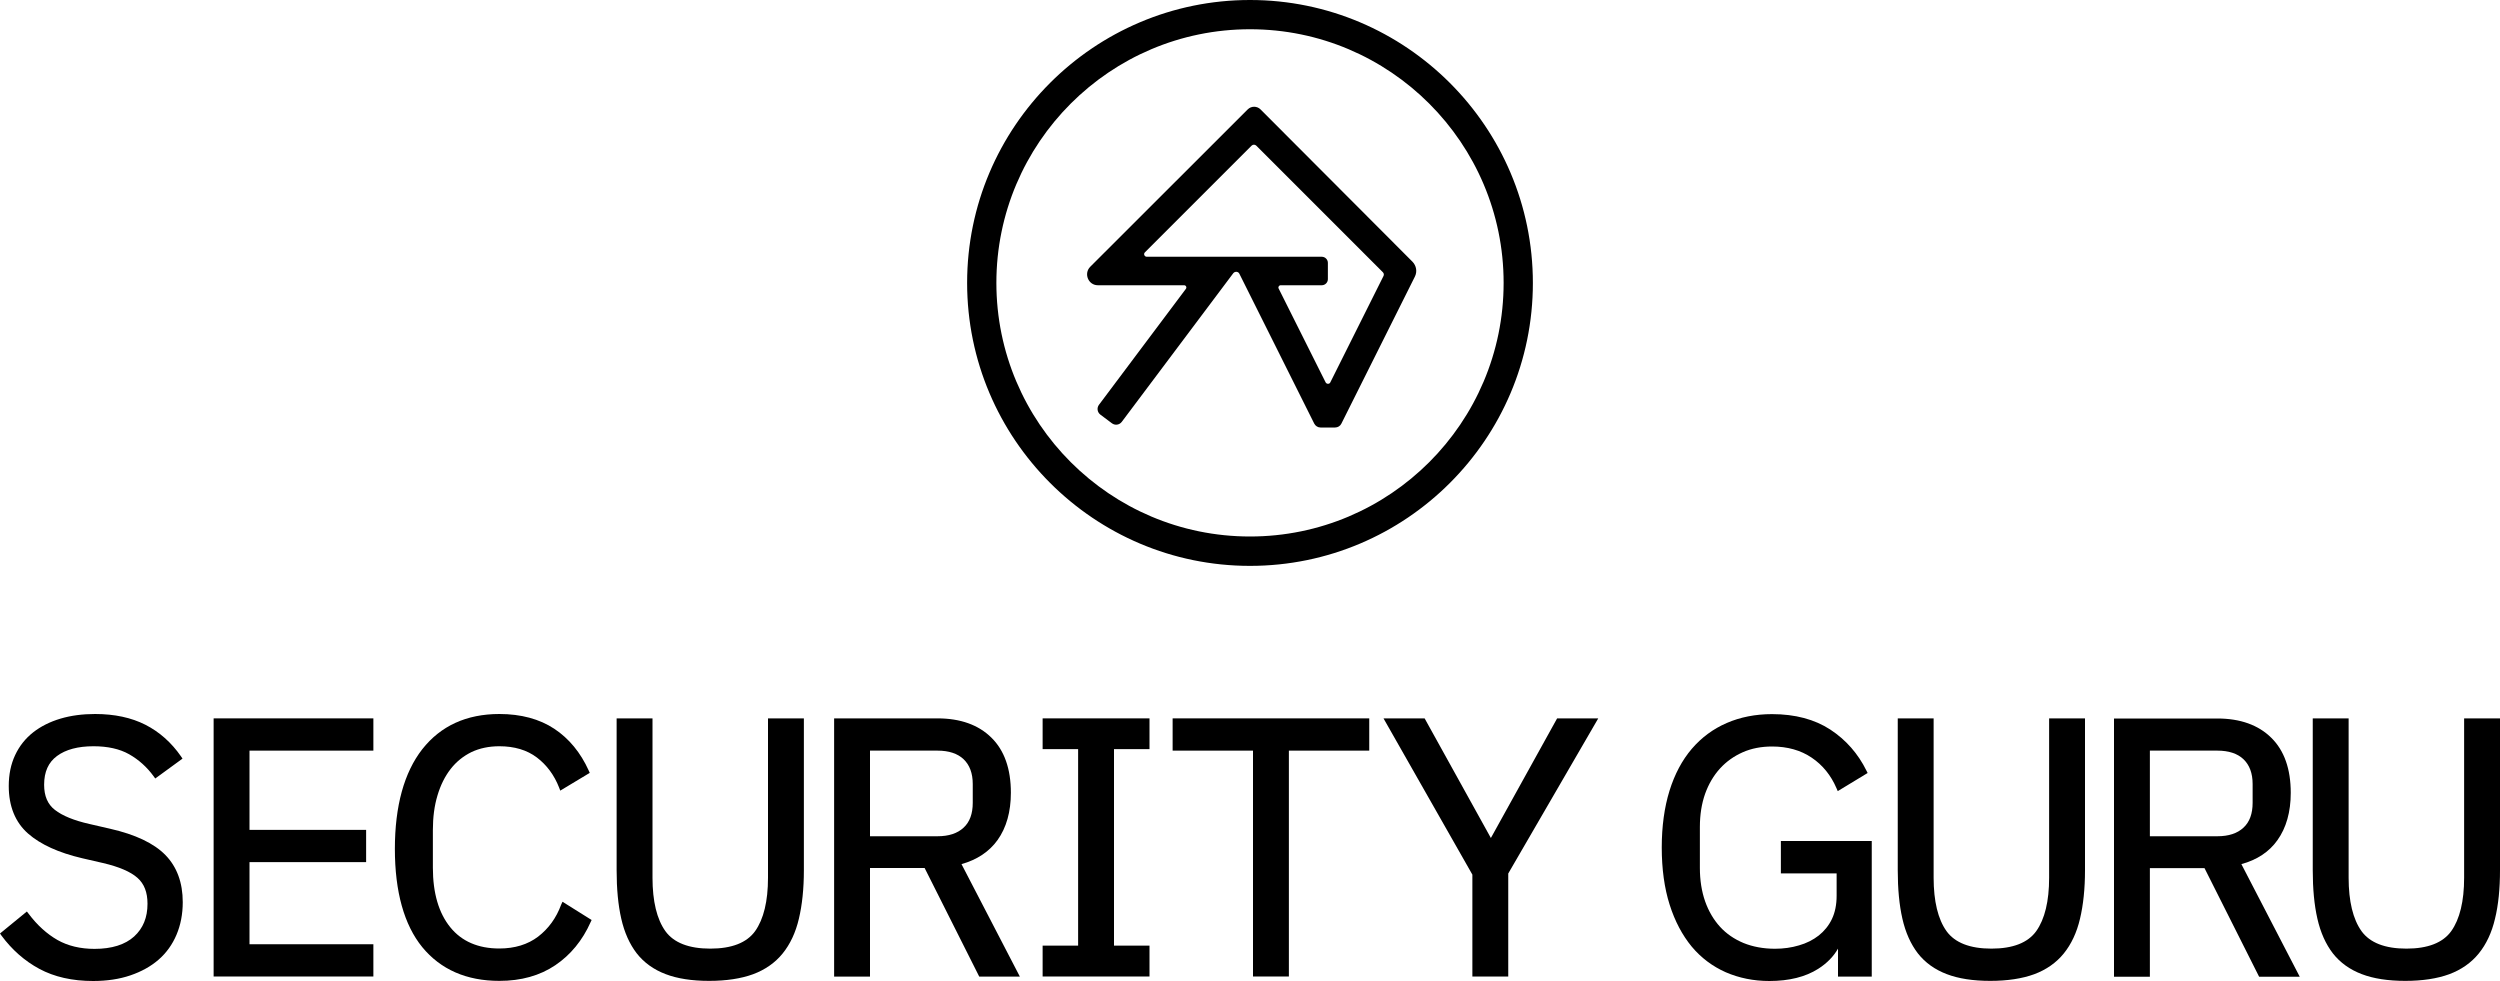 <?xml version="1.0" encoding="utf-8"?>
<!-- Generator: Adobe Illustrator 26.0.1, SVG Export Plug-In . SVG Version: 6.00 Build 0)  -->
<svg version="1.1" id="Layer_1" xmlns="http://www.w3.org/2000/svg" xmlns:xlink="http://www.w3.org/1999/xlink" x="0px" y="0px"
	 viewBox="0 0 200 78.47" style="enable-background:new 0 0 200 78.47;" xml:space="preserve">
<g>
	<g>
		<g>
			<path d="M8.81,66.3l-1.65-0.38c-1.24-0.28-2.17-0.66-2.77-1.13c-0.58-0.45-0.86-1.11-0.86-2.01c0-1.04,0.34-1.79,1.03-2.3
				c0.7-0.52,1.68-0.78,2.92-0.78c1.13,0,2.09,0.21,2.85,0.64c0.76,0.43,1.42,1.02,1.96,1.76l0.13,0.18l2.18-1.59l-0.12-0.18
				c-0.77-1.11-1.73-1.96-2.85-2.53c-1.12-0.57-2.47-0.86-4.02-0.86c-1,0-1.93,0.12-2.77,0.37c-0.84,0.25-1.58,0.62-2.19,1.1
				c-0.61,0.48-1.1,1.09-1.44,1.82c-0.34,0.72-0.51,1.55-0.51,2.47c0,1.62,0.52,2.9,1.54,3.8c1,0.88,2.46,1.54,4.34,1.98l1.65,0.38
				c1.29,0.3,2.22,0.7,2.77,1.19c0.54,0.48,0.8,1.16,0.8,2.07c0,1.1-0.35,1.96-1.07,2.62c-0.72,0.65-1.78,0.99-3.17,0.99
				c-1.13,0-2.13-0.24-2.96-0.71c-0.84-0.48-1.62-1.18-2.31-2.1l-0.14-0.18L0,74.68l0.12,0.17c0.83,1.12,1.84,2.02,3.03,2.66
				c1.19,0.64,2.63,0.97,4.3,0.97c1.1,0,2.1-0.15,2.98-0.45c0.88-0.3,1.64-0.72,2.26-1.26c0.62-0.54,1.1-1.21,1.43-1.99
				c0.33-0.78,0.5-1.65,0.5-2.61c0-1.56-0.47-2.83-1.39-3.77C12.31,67.46,10.83,66.76,8.81,66.3z"/>
		</g>
		<g>
			<polygon points="17.09,78.12 29.87,78.12 29.87,75.54 19.96,75.54 19.96,68.97 29.29,68.97 29.29,66.39 19.96,66.39 19.96,60.05 
				29.87,60.05 29.87,57.47 17.09,57.47 			"/>
		</g>
		<g>
			<path d="M44.89,72.38c-0.39,1.06-1.01,1.91-1.84,2.55c-0.83,0.63-1.87,0.95-3.11,0.95c-1.68,0-3-0.57-3.91-1.69
				c-0.93-1.14-1.4-2.74-1.4-4.77V66.4c0-1.02,0.12-1.95,0.37-2.77c0.24-0.81,0.59-1.52,1.05-2.11c0.45-0.58,1.01-1.03,1.66-1.35
				c0.65-0.31,1.4-0.47,2.24-0.47c1.2,0,2.21,0.3,3,0.9c0.79,0.6,1.39,1.41,1.78,2.41l0.09,0.24l2.36-1.42l-0.08-0.18
				c-0.65-1.44-1.58-2.57-2.76-3.35c-1.18-0.78-2.66-1.18-4.39-1.18c-2.63,0-4.7,0.95-6.17,2.82c-1.45,1.86-2.19,4.54-2.19,7.97
				c0,3.43,0.74,6.08,2.19,7.86c1.47,1.79,3.54,2.7,6.17,2.7c1.74,0,3.24-0.42,4.47-1.25c1.23-0.83,2.18-1.99,2.83-3.45l0.08-0.17
				l-2.33-1.46L44.89,72.38z"/>
		</g>
		<g>
			<path d="M61.44,70.22c0,1.88-0.35,3.31-1.03,4.27c-0.67,0.93-1.87,1.4-3.59,1.4c-1.71,0-2.92-0.47-3.59-1.4
				c-0.68-0.95-1.03-2.39-1.03-4.27V57.47h-2.87v12.15c0,1.48,0.12,2.78,0.37,3.87c0.25,1.11,0.67,2.04,1.24,2.78
				c0.58,0.74,1.36,1.3,2.31,1.66c0.94,0.36,2.11,0.54,3.48,0.54c1.37,0,2.55-0.18,3.51-0.53c0.97-0.36,1.77-0.92,2.37-1.66
				c0.6-0.74,1.04-1.67,1.3-2.78c0.26-1.09,0.4-2.4,0.4-3.87V57.47h-2.87V70.22z"/>
		</g>
		<g>
			<path d="M79.8,67.21c0.71-0.99,1.07-2.27,1.07-3.79c0-1.91-0.52-3.39-1.56-4.41c-1.03-1.02-2.48-1.54-4.31-1.54h-8.27v20.66h2.87
				v-8.69h4.37l4.37,8.69h3.25l-4.67-9C78.16,68.78,79.13,68.14,79.8,67.21z M69.6,60.05H75c0.9,0,1.61,0.23,2.09,0.69
				c0.48,0.46,0.73,1.12,0.73,1.98v1.51c0,0.86-0.24,1.53-0.73,1.98c-0.49,0.46-1.19,0.69-2.09,0.69h-5.4V60.05z"/>
		</g>
		<g>
			<polygon points="83.41,59.93 86.25,59.93 86.25,75.65 83.41,75.65 83.41,78.12 91.96,78.12 91.96,75.65 89.12,75.65 89.12,59.93 
				91.96,59.93 91.96,57.47 83.41,57.47 			"/>
		</g>
		<g>
			<polygon points="93.81,60.05 100.24,60.05 100.24,78.12 103.11,78.12 103.11,60.05 109.54,60.05 109.54,57.47 93.81,57.47 			"/>
		</g>
		<g>
			<polygon points="119.27,67.04 113.97,57.47 110.68,57.47 117.79,69.97 117.79,78.12 120.66,78.12 120.66,69.88 127.86,57.47 
				124.57,57.47 			"/>
		</g>
		<g>
			<path d="M142.47,69.87h4.46v1.79c0,0.72-0.13,1.35-0.38,1.87c-0.25,0.52-0.61,0.96-1.05,1.31c-0.45,0.35-0.98,0.62-1.58,0.79
				c-0.6,0.18-1.25,0.27-1.92,0.27c-0.93,0-1.78-0.16-2.52-0.46c-0.74-0.31-1.37-0.74-1.88-1.3c-0.51-0.56-0.91-1.24-1.19-2.03
				c-0.28-0.8-0.42-1.7-0.42-2.67v-3.28c0-0.98,0.14-1.87,0.42-2.66c0.28-0.78,0.68-1.46,1.19-2.02c0.51-0.56,1.12-0.99,1.82-1.3
				c0.7-0.31,1.49-0.46,2.35-0.46c1.22,0,2.29,0.3,3.16,0.89c0.88,0.59,1.55,1.42,1.99,2.45l0.1,0.23l2.39-1.45l-0.09-0.18
				c-0.67-1.36-1.64-2.47-2.89-3.29c-1.25-0.82-2.82-1.24-4.67-1.24c-1.32,0-2.54,0.24-3.62,0.71c-1.09,0.47-2.03,1.17-2.8,2.07
				c-0.77,0.9-1.37,2.03-1.78,3.35c-0.41,1.32-0.62,2.85-0.62,4.54c0,1.71,0.21,3.25,0.63,4.57c0.42,1.33,1.02,2.45,1.76,3.35
				c0.75,0.9,1.67,1.59,2.73,2.06c1.06,0.46,2.23,0.7,3.49,0.7c1.58,0,2.89-0.33,3.9-0.97c0.71-0.45,1.24-1,1.59-1.62v2.24h2.7
				V67.28h-7.27V69.87z"/>
		</g>
		<g>
			<path d="M163.93,70.22c0,1.88-0.35,3.31-1.03,4.27c-0.67,0.93-1.87,1.4-3.59,1.4c-1.71,0-2.92-0.47-3.59-1.4
				c-0.68-0.95-1.03-2.39-1.03-4.27V57.47h-2.87v12.15c0,1.48,0.12,2.78,0.37,3.87c0.25,1.11,0.67,2.04,1.24,2.78
				c0.58,0.74,1.36,1.3,2.31,1.66c0.94,0.36,2.11,0.54,3.48,0.54c1.37,0,2.55-0.18,3.51-0.53c0.97-0.36,1.77-0.92,2.37-1.66
				c0.6-0.74,1.04-1.67,1.3-2.78c0.26-1.09,0.4-2.4,0.4-3.87V57.47h-2.87V70.22z"/>
		</g>
		<g>
			<path d="M179.31,69.13c1.25-0.34,2.22-0.98,2.88-1.91c0.71-0.99,1.07-2.27,1.07-3.79c0-1.91-0.52-3.39-1.56-4.41
				c-1.03-1.02-2.48-1.54-4.31-1.54h-8.27v20.66h2.87v-8.69h4.37l4.37,8.69h3.25L179.31,69.13z M171.99,60.05h5.4
				c0.9,0,1.61,0.23,2.09,0.69c0.48,0.46,0.73,1.12,0.73,1.98v1.51c0,0.86-0.24,1.53-0.73,1.98c-0.49,0.46-1.19,0.69-2.09,0.69h-5.4
				V60.05z"/>
		</g>
		<g>
			<path d="M200,69.62V57.47h-2.87v12.75c0,1.88-0.35,3.31-1.03,4.27c-0.67,0.93-1.87,1.4-3.59,1.4c-1.71,0-2.92-0.47-3.59-1.4
				c-0.68-0.95-1.03-2.39-1.03-4.27V57.47h-2.87v12.15c0,1.48,0.12,2.78,0.37,3.87c0.25,1.11,0.67,2.04,1.24,2.78
				c0.58,0.74,1.36,1.3,2.31,1.66c0.94,0.36,2.11,0.54,3.48,0.54c1.37,0,2.55-0.18,3.51-0.53c0.97-0.36,1.77-0.92,2.37-1.66
				c0.6-0.74,1.04-1.67,1.3-2.78C199.87,72.4,200,71.09,200,69.62z"/>
		</g>
	</g>
	<g>
		<path d="M100,0C87.52,0,77.37,10.15,77.37,22.63S87.52,45.27,100,45.27s22.63-10.15,22.63-22.63S112.48,0,100,0z M120.29,22.63
			c0,11.19-9.1,20.29-20.29,20.29s-20.29-9.1-20.29-20.29S88.81,2.34,100,2.34S120.29,11.45,120.29,22.63z"/>
		<g>
			<path d="M100.84,8.75c-0.28-0.28-0.74-0.28-1.02,0L87.22,21.34c-0.54,0.54-0.16,1.48,0.61,1.48h6.9c0.15,0,0.23,0.17,0.14,0.29
				l-6.95,9.27c-0.19,0.25-0.14,0.6,0.11,0.79l0.92,0.69c0.25,0.19,0.6,0.14,0.79-0.11l8.92-11.89c0.13-0.17,0.4-0.15,0.49,0.04
				l5.99,11.99c0.1,0.19,0.29,0.31,0.5,0.31h1.17c0.21,0,0.41-0.12,0.5-0.31l5.88-11.76c0.2-0.4,0.12-0.87-0.19-1.19L100.84,8.75z
				 M106.05,30.59l-3.76-7.51c-0.06-0.12,0.03-0.26,0.16-0.26h3.29c0.27,0,0.49-0.22,0.49-0.49v-1.3c0-0.27-0.22-0.49-0.49-0.49
				H91.74c-0.18,0-0.28-0.22-0.15-0.35l8.54-8.54c0.1-0.1,0.27-0.1,0.37,0l10.13,10.13c0.08,0.08,0.1,0.2,0.05,0.3l-4.26,8.52
				C106.35,30.74,106.13,30.74,106.05,30.59z"/>
		</g>
	</g>
</g>
</svg>
